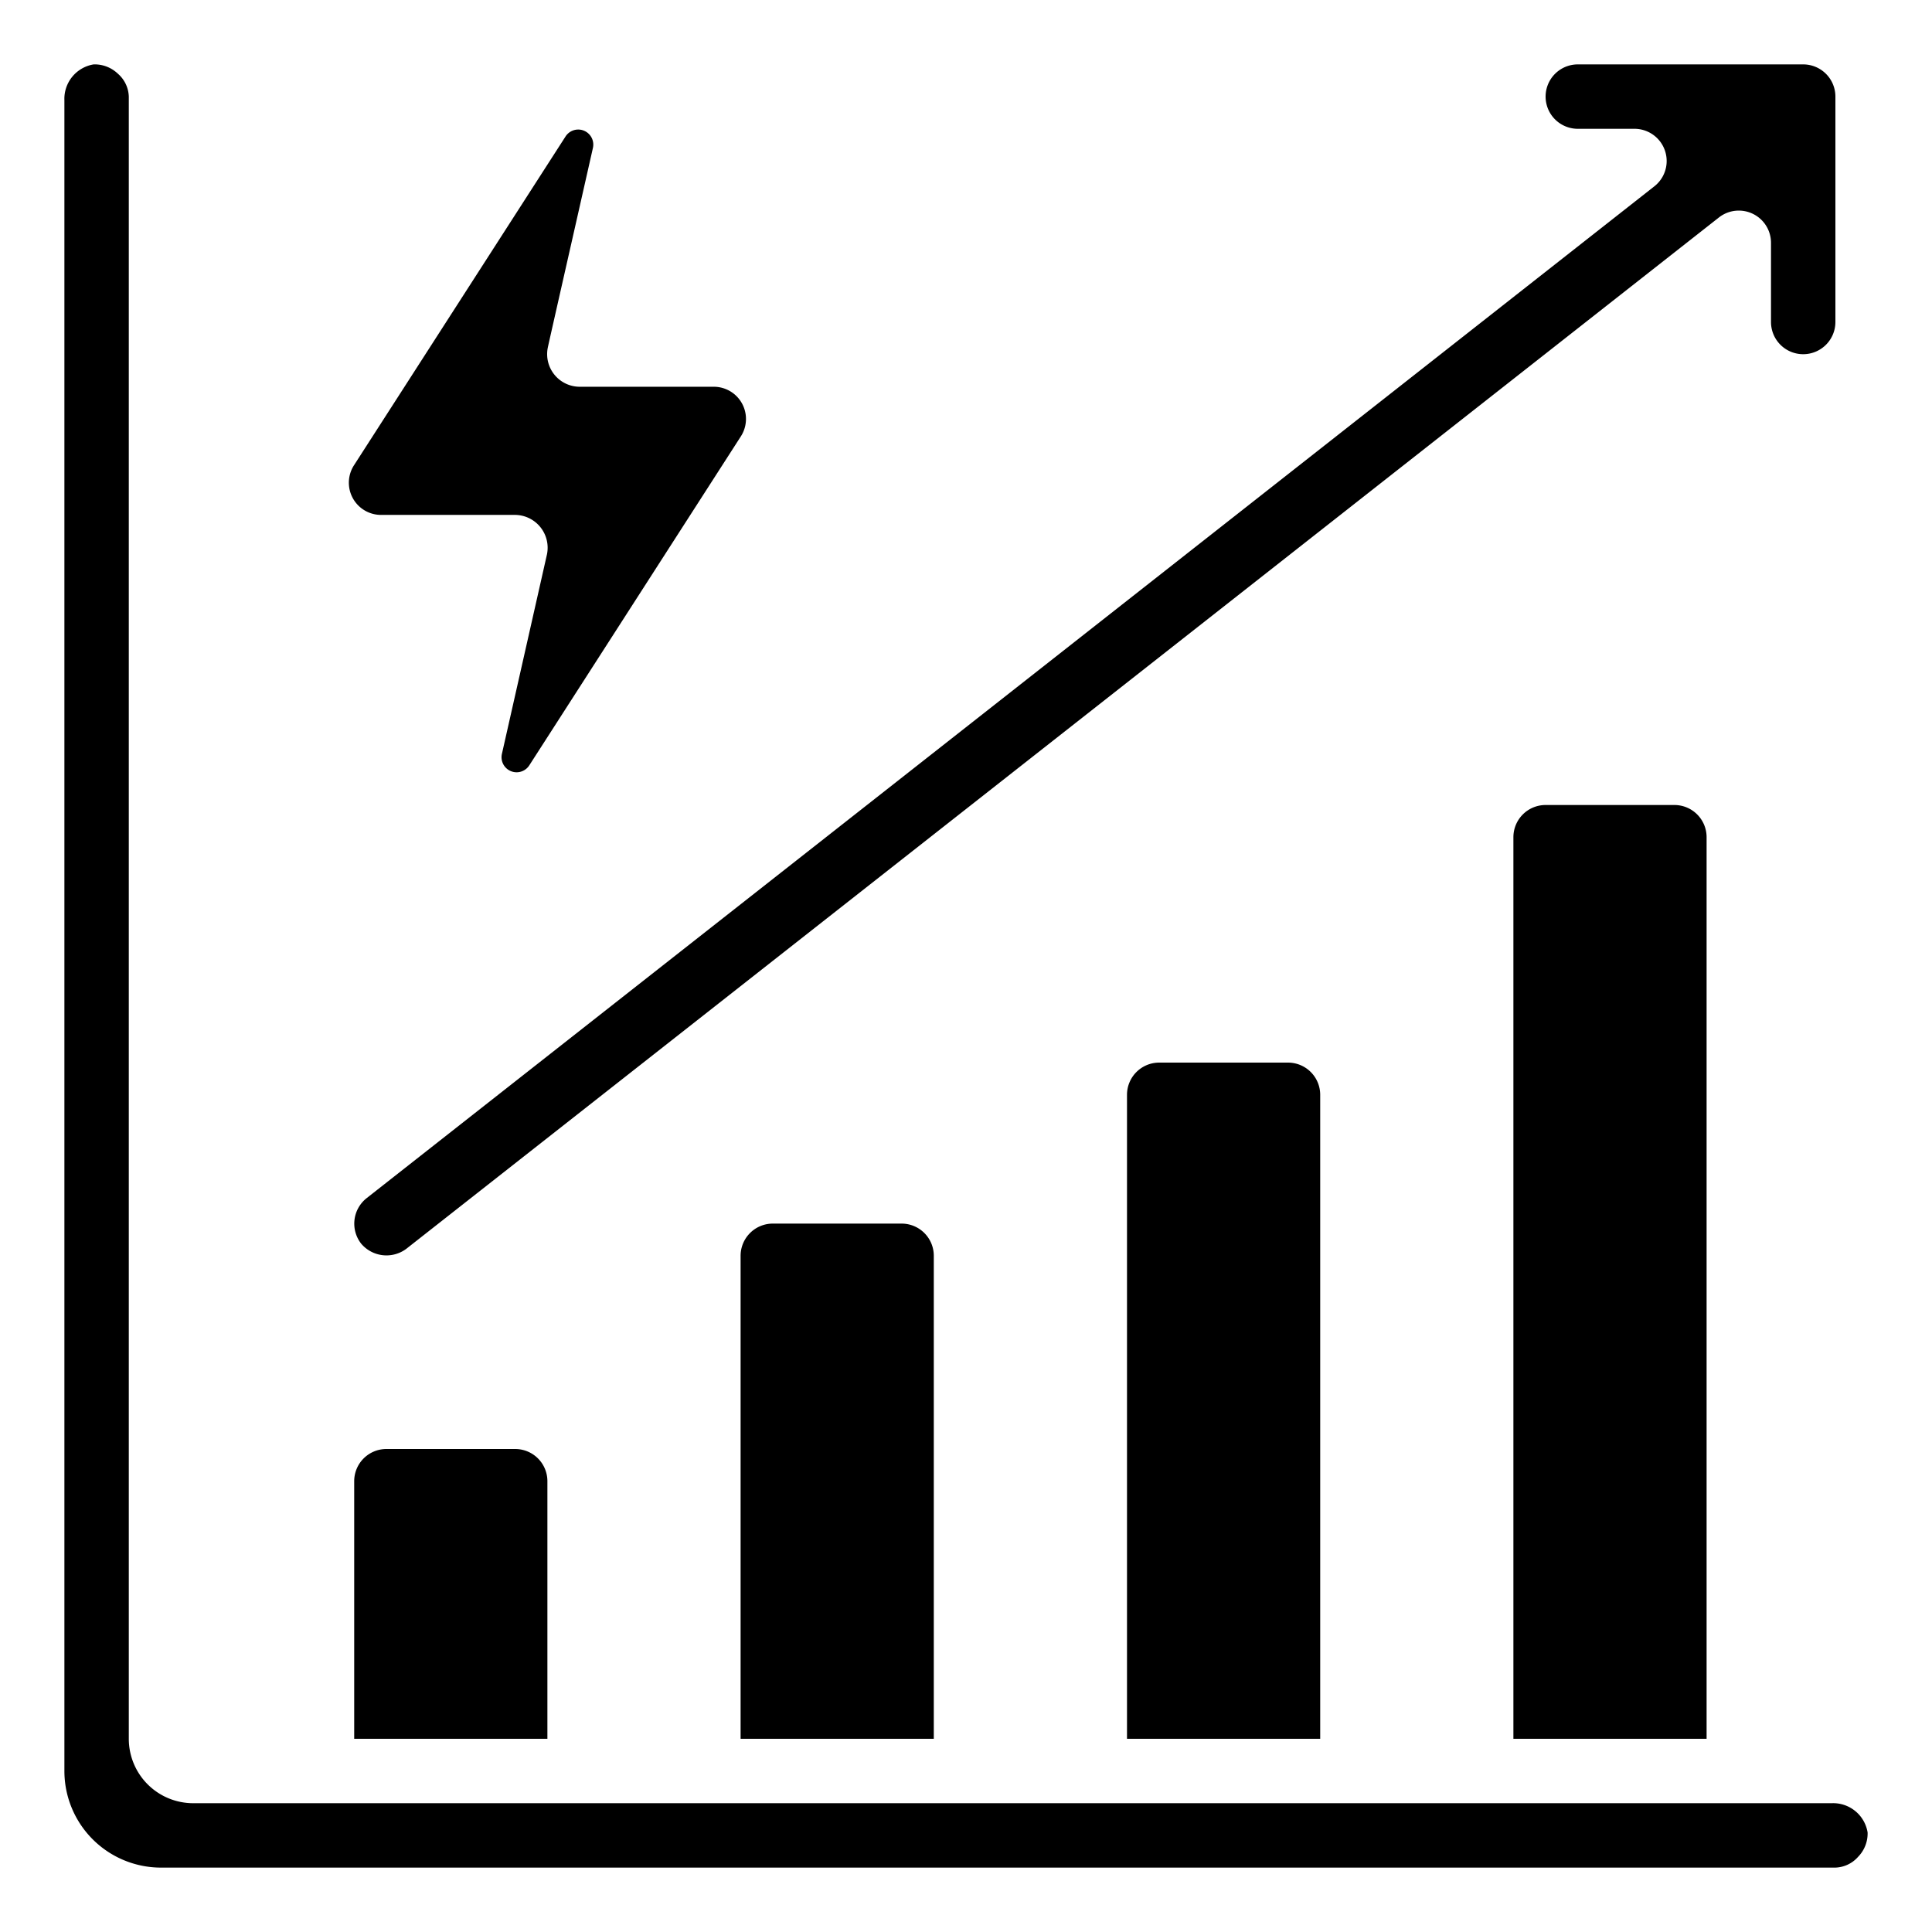 <svg height="512" viewBox="0 0 60 60" width="512" xmlns="http://www.w3.org/2000/svg"><path d="M56 11a1 1 0 001-1V3a1 1 0 00-1-1h-7a1 1 0 000 2h1.76a1 1 0 01.618 1.786l-40 31.43a1.009 1.009 0 00-.16 1.409 1.029 1.029 0 001.4.158L53.382 6.754A1 1 0 0155 7.54V10a1 1 0 001 1zM11.833 15.991h4.18a1.02 1.02 0 01.974 1.223l-1.4 6.2a.468.468 0 00.851.354l6.57-10.216a1 1 0 00-.84-1.541h-4.18a1.013 1.013 0 01-.974-1.223c0-.017.817-3.61 1.4-6.195a.468.468 0 00-.851-.354l-6.57 10.211a1 1 0 00.84 1.541zM17 46a1 1 0 00-1-1h-4a1 1 0 00-1 1v8h6zM24 38a1 1 0 00-1 1v15h6V39a1 1 0 00-1-1zM36 33a1 1 0 00-1 1v20h6V34a1 1 0 00-1-1zM48 25a1 1 0 00-1 1v28h6V26a1 1 0 00-1-1z"/><path d="M5 58h52a.983.983 0 00.708-.338 1.033 1.033 0 00.292-.754A1.083 1.083 0 0056.89 56H6a2 2 0 01-2-2V3a.982.982 0 00-.338-.71A1.046 1.046 0 002.974 2h-.065A1.083 1.083 0 002 3.111V55a3 3 0 003 3z"/></svg>